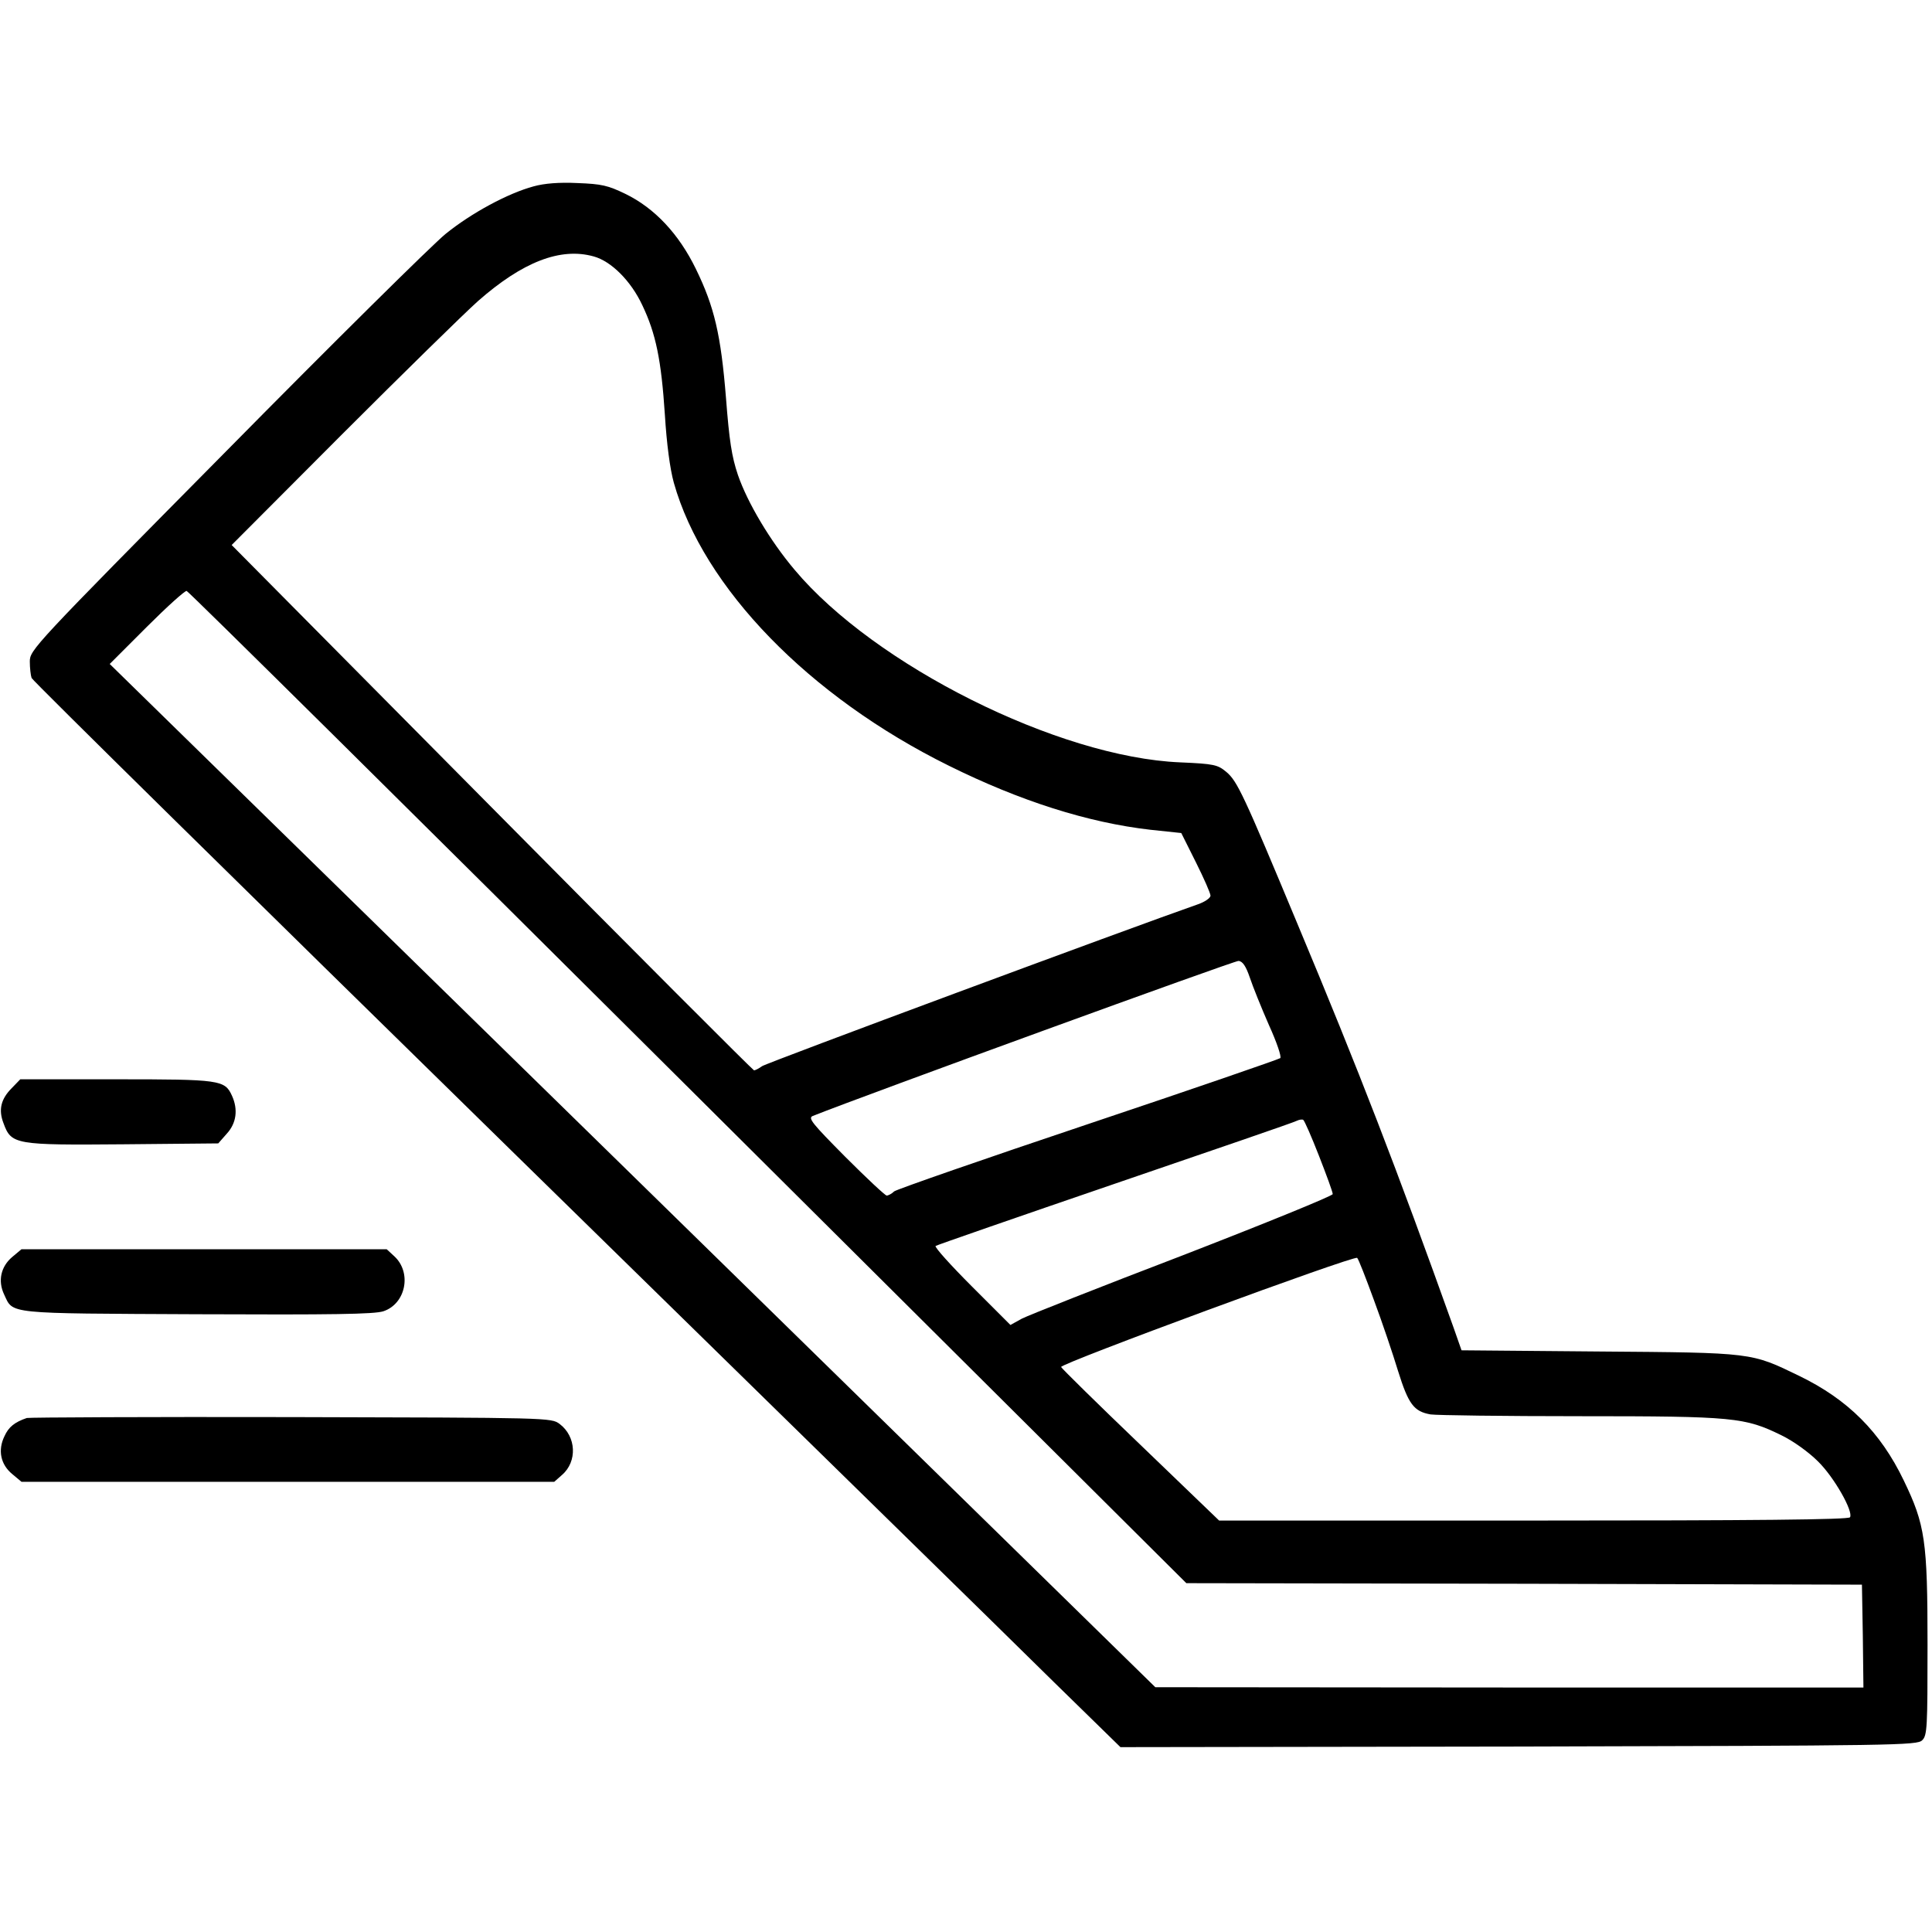 <?xml version="1.0" standalone="no"?>
<!DOCTYPE svg PUBLIC "-//W3C//DTD SVG 20010904//EN"
 "http://www.w3.org/TR/2001/REC-SVG-20010904/DTD/svg10.dtd">
<svg version="1.0" xmlns="http://www.w3.org/2000/svg"
 width="648pt" height="648pt" viewBox="0 0 648 648"
 preserveAspectRatio="xMidYMid meet">
<g transform="translate(0,648) scale(0.1,-0.1)"
fill="#000000" stroke="none">
<path d="M1790 5855 c-86 -23 -210 -90 -296 -160 -43 -35 -375 -363 -736 -729
-648 -655 -658 -666 -658 -705 0 -21 3 -47 6 -55 3 -9 727 -721 1608 -1584
880 -862 1701 -1665 1822 -1785 l222 -217 1336 2 c1268 3 1336 4 1353 21 17
16 18 43 18 320 0 350 -8 403 -80 552 -78 162 -187 271 -350 350 -163 79 -153
78 -671 82 l-462 4 -27 77 c-191 534 -316 858 -524 1355 -180 432 -201 477
-238 508 -29 24 -40 27 -155 32 -408 17 -1025 326 -1293 646 -82 97 -158 225
-190 318 -21 62 -29 116 -40 258 -17 212 -39 306 -101 433 -57 117 -138 204
-237 252 -58 28 -79 33 -160 36 -61 3 -111 -1 -147 -11z m201 -235 c59 -16
125 -82 163 -163 46 -96 64 -185 76 -368 6 -97 17 -181 30 -228 99 -352 453
-717 922 -949 240 -119 467 -191 676 -215 l104 -11 49 -98 c27 -54 49 -104 49
-112 0 -8 -19 -21 -42 -29 -229 -80 -1447 -532 -1462 -543 -11 -8 -23 -14 -27
-14 -3 0 -399 396 -879 881 l-873 881 369 370 c203 203 409 405 457 448 150
132 277 181 388 150z m317 -2787 l1671 -1663 1133 -2 1133 -3 3 -172 2 -173
-1187 0 -1188 1 -1753 1716 -1754 1716 124 124 c68 68 128 122 134 121 7 -2
764 -751 1682 -1665z m1884 368 c10 -30 39 -102 64 -159 26 -57 43 -107 38
-111 -5 -4 -295 -104 -644 -221 -349 -117 -642 -219 -651 -226 -8 -8 -20 -14
-25 -14 -5 0 -67 58 -139 130 -111 112 -126 130 -109 137 176 70 1414 521
1428 520 14 -1 25 -18 38 -56z m232 -598 c25 -64 46 -121 46 -128 0 -6 -226
-98 -502 -205 -277 -106 -520 -202 -541 -213 l-38 -21 -129 129 c-71 71 -126
132 -122 136 4 3 275 97 602 209 327 112 602 206 610 211 8 4 18 5 21 3 4 -2
28 -57 53 -121z m184 -483 c28 -75 64 -182 81 -238 35 -112 53 -136 109 -146
20 -3 246 -6 502 -6 518 0 552 -4 675 -64 41 -20 92 -57 123 -88 54 -53 119
-168 107 -187 -4 -8 -322 -11 -1061 -11 l-1055 0 -263 253 c-144 138 -265 257
-267 262 -5 11 982 375 993 366 4 -3 29 -67 56 -141z"/>
<path d="M40 2831 c-37 -37 -46 -73 -28 -119 26 -71 39 -73 401 -70 l319 3 29
33 c32 35 38 81 17 127 -24 53 -40 55 -388 55 l-322 0 -28 -29z"/>
<path d="M41 2264 c-38 -32 -49 -80 -27 -126 31 -66 1 -63 647 -66 455 -2 594
0 625 10 75 25 96 129 37 184 l-26 24 -613 0 -612 0 -31 -26z"/>
<path d="M90 1724 c-41 -14 -61 -30 -75 -61 -23 -47 -13 -95 26 -127 l31 -26
893 0 894 0 26 23 c52 45 48 129 -8 171 -28 21 -33 21 -900 23 -480 1 -879 -1
-887 -3z"/>
</g>
</svg>

